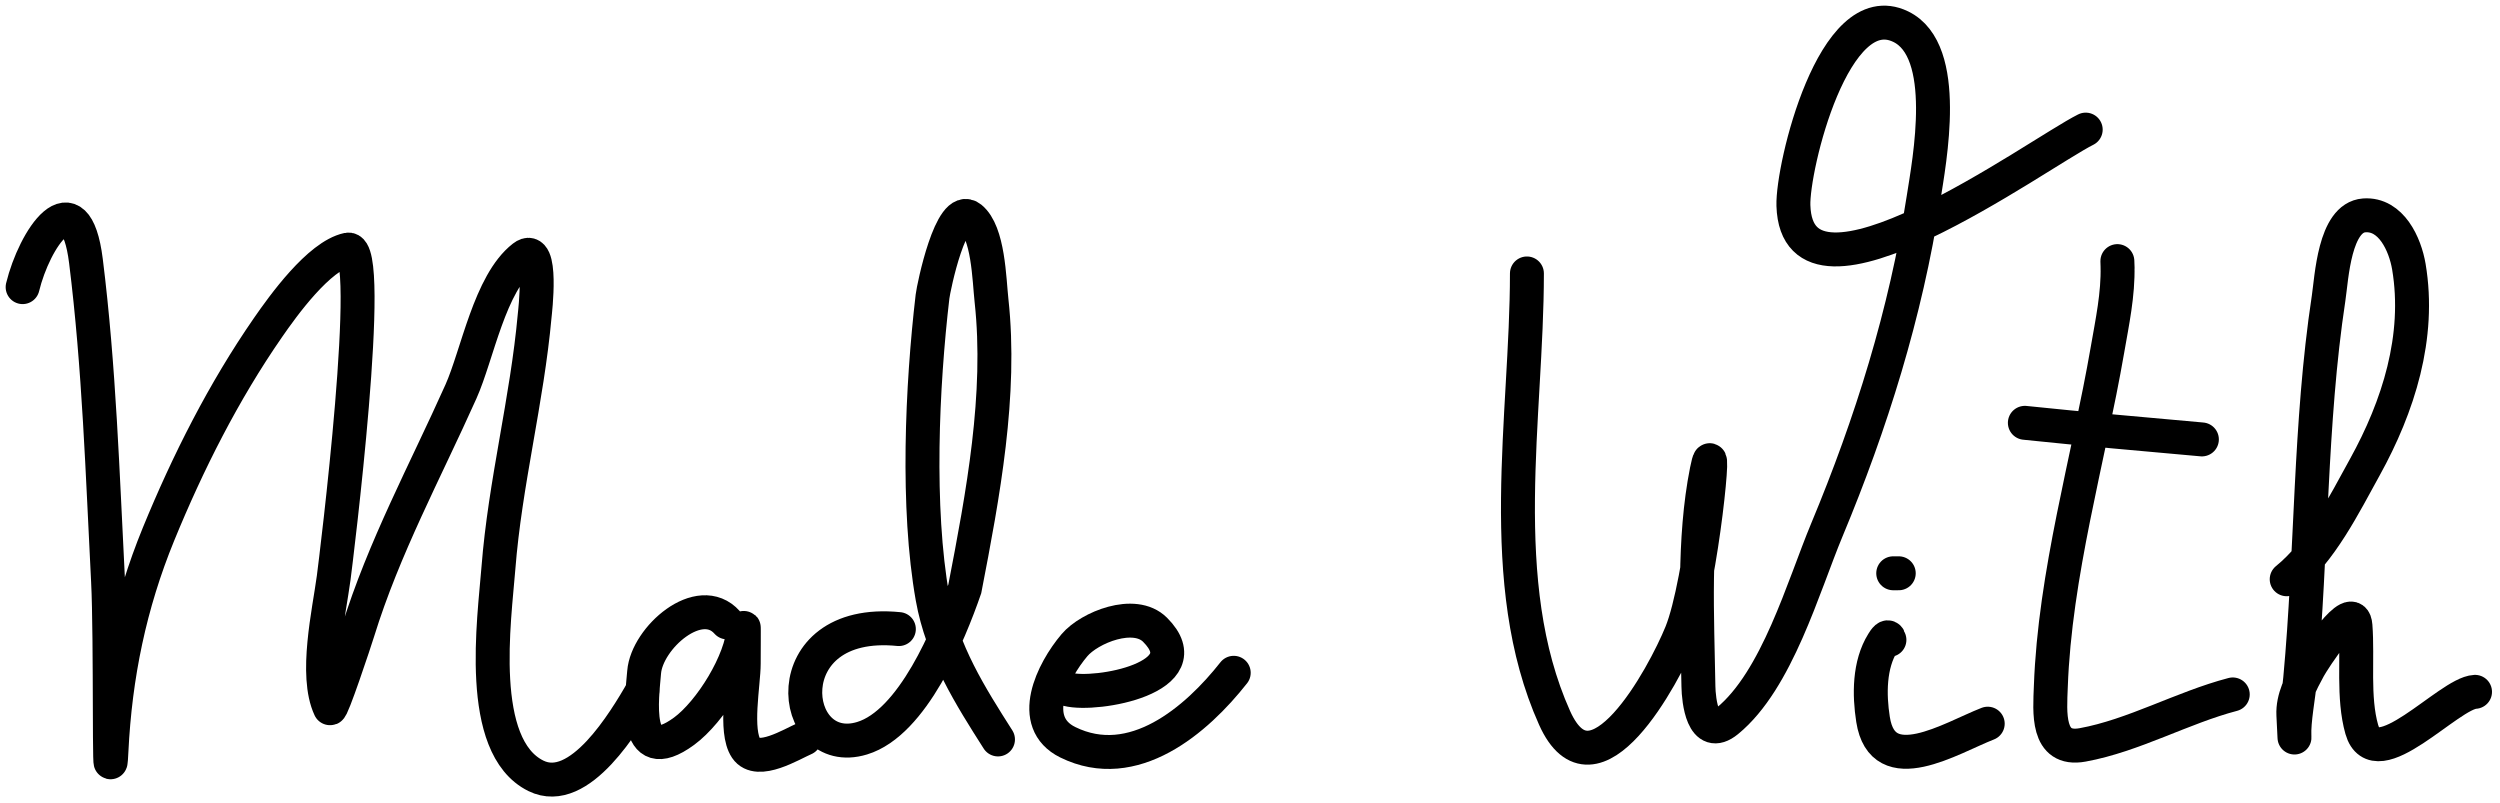 <svg width="221" height="71" viewBox="0 0 221 71" fill="none" xmlns="http://www.w3.org/2000/svg">
<path d="M2 25.382C3.027 21.147 6.664 15.61 7.597 23.073C8.766 32.423 9.069 41.977 9.553 51.385C9.811 56.378 9.609 71.377 9.852 66.383C10.178 59.718 11.473 53.42 14.009 47.227C16.609 40.88 19.773 34.615 23.682 28.969C25.009 27.052 28.186 22.616 30.747 22.067C33.193 21.543 29.691 49.628 29.497 51.086C29.098 54.076 27.804 59.677 29.171 62.606C29.306 62.896 31.359 56.733 31.643 55.813C33.926 48.429 37.6 41.647 40.746 34.62C42.202 31.367 43.289 25.031 46.261 22.719C48.053 21.326 47.28 27.737 47.267 27.882C46.591 35.389 44.648 42.688 44.06 50.216C43.707 54.741 42.087 65.971 47.375 68.584C51.245 70.495 55.252 63.699 56.776 61.084" stroke="black" stroke-width="3" stroke-linecap="round"/>
<path d="M64.277 55.02C61.842 52.281 57.18 56.393 56.941 59.422C56.776 61.513 55.824 68.052 60.474 64.638C62.785 62.942 65.579 58.483 65.745 55.509C65.766 55.132 65.745 58.085 65.745 58.661C65.745 60.438 64.921 64.626 65.962 66.16C66.977 67.656 70.002 65.772 71.124 65.291" stroke="black" stroke-width="3" stroke-linecap="round"/>
<path d="M79.46 55.61C68.291 54.493 69.691 67.248 76.213 65.258C80.688 63.893 83.908 56.046 85.288 52.053C86.906 43.697 88.556 34.873 87.65 26.571C87.444 24.682 87.38 20.538 85.804 19.258C84.079 17.857 82.526 25.435 82.435 26.214C81.506 34.15 81.019 44.877 82.435 52.841C83.283 57.61 85.804 61.566 88.222 65.367" stroke="black" stroke-width="3" stroke-linecap="round"/>
<path d="M94.39 60.942C96.926 61.588 106.331 59.895 102.106 55.671C100.284 53.848 96.306 55.476 94.987 57.029C93.048 59.313 90.803 63.848 94.39 65.615C100.184 68.47 105.78 63.651 109.062 59.475" stroke="black" stroke-width="3" stroke-linecap="round"/>
<path d="M134.98 24.173C134.98 36.806 132.059 51.49 137.425 63.462C140.9 71.213 147.07 59.767 148.62 55.962C150.446 51.48 151.824 36.87 150.875 41.616C149.663 47.677 150.04 54.55 150.141 60.69C150.161 61.88 150.517 65.516 152.695 63.733C157.094 60.135 159.401 51.864 161.499 46.833C165.422 37.424 168.464 27.693 170.03 17.597C170.558 14.2 172.432 4.485 168.02 2.354C162.091 -0.508 158.435 14.801 158.537 18.168C158.87 29.15 180.157 13.566 184.377 11.457" stroke="black" stroke-width="3" stroke-linecap="round"/>
<path d="M167.026 56.566C166.924 56.038 166.599 56.557 166.44 56.813C165.224 58.762 165.234 61.413 165.577 63.602C166.434 69.073 172.476 65.233 175.715 63.973" stroke="black" stroke-width="3" stroke-linecap="round"/>
<path d="M167.85 50.678H167.361" stroke="black" stroke-width="3" stroke-linecap="round"/>
<path d="M187.197 23.694C187.181 23.374 187.164 22.585 187.189 23.532C187.253 26.018 186.723 28.484 186.301 30.92C184.603 40.714 181.647 50.729 181.292 60.71C181.213 62.923 180.879 66.436 184.102 65.849C188.609 65.029 192.905 62.561 197.376 61.388" stroke="black" stroke-width="3" stroke-linecap="round"/>
<path d="M178.997 37.378C184.209 37.926 189.428 38.371 194.647 38.845" stroke="black" stroke-width="3" stroke-linecap="round"/>
<path d="M202.144 51.206C205.187 48.744 207.207 44.632 209.056 41.29C212.017 35.937 213.983 29.763 212.945 23.579C212.613 21.604 211.384 18.868 208.995 19.04C206.353 19.231 206.119 24.582 205.846 26.377C204.167 37.438 204.374 48.848 203.338 59.988C203.199 61.489 202.76 63.728 202.827 65.073C202.857 65.698 202.765 63.825 202.734 63.201C202.662 61.729 203.416 60.328 204.108 59.053C204.484 58.361 208.031 52.83 208.222 55.314C208.445 58.203 207.979 61.661 208.782 64.481C209.997 68.742 216.476 61.273 218.793 61.159" stroke="black" stroke-width="3" stroke-linecap="round"/>
</svg>
